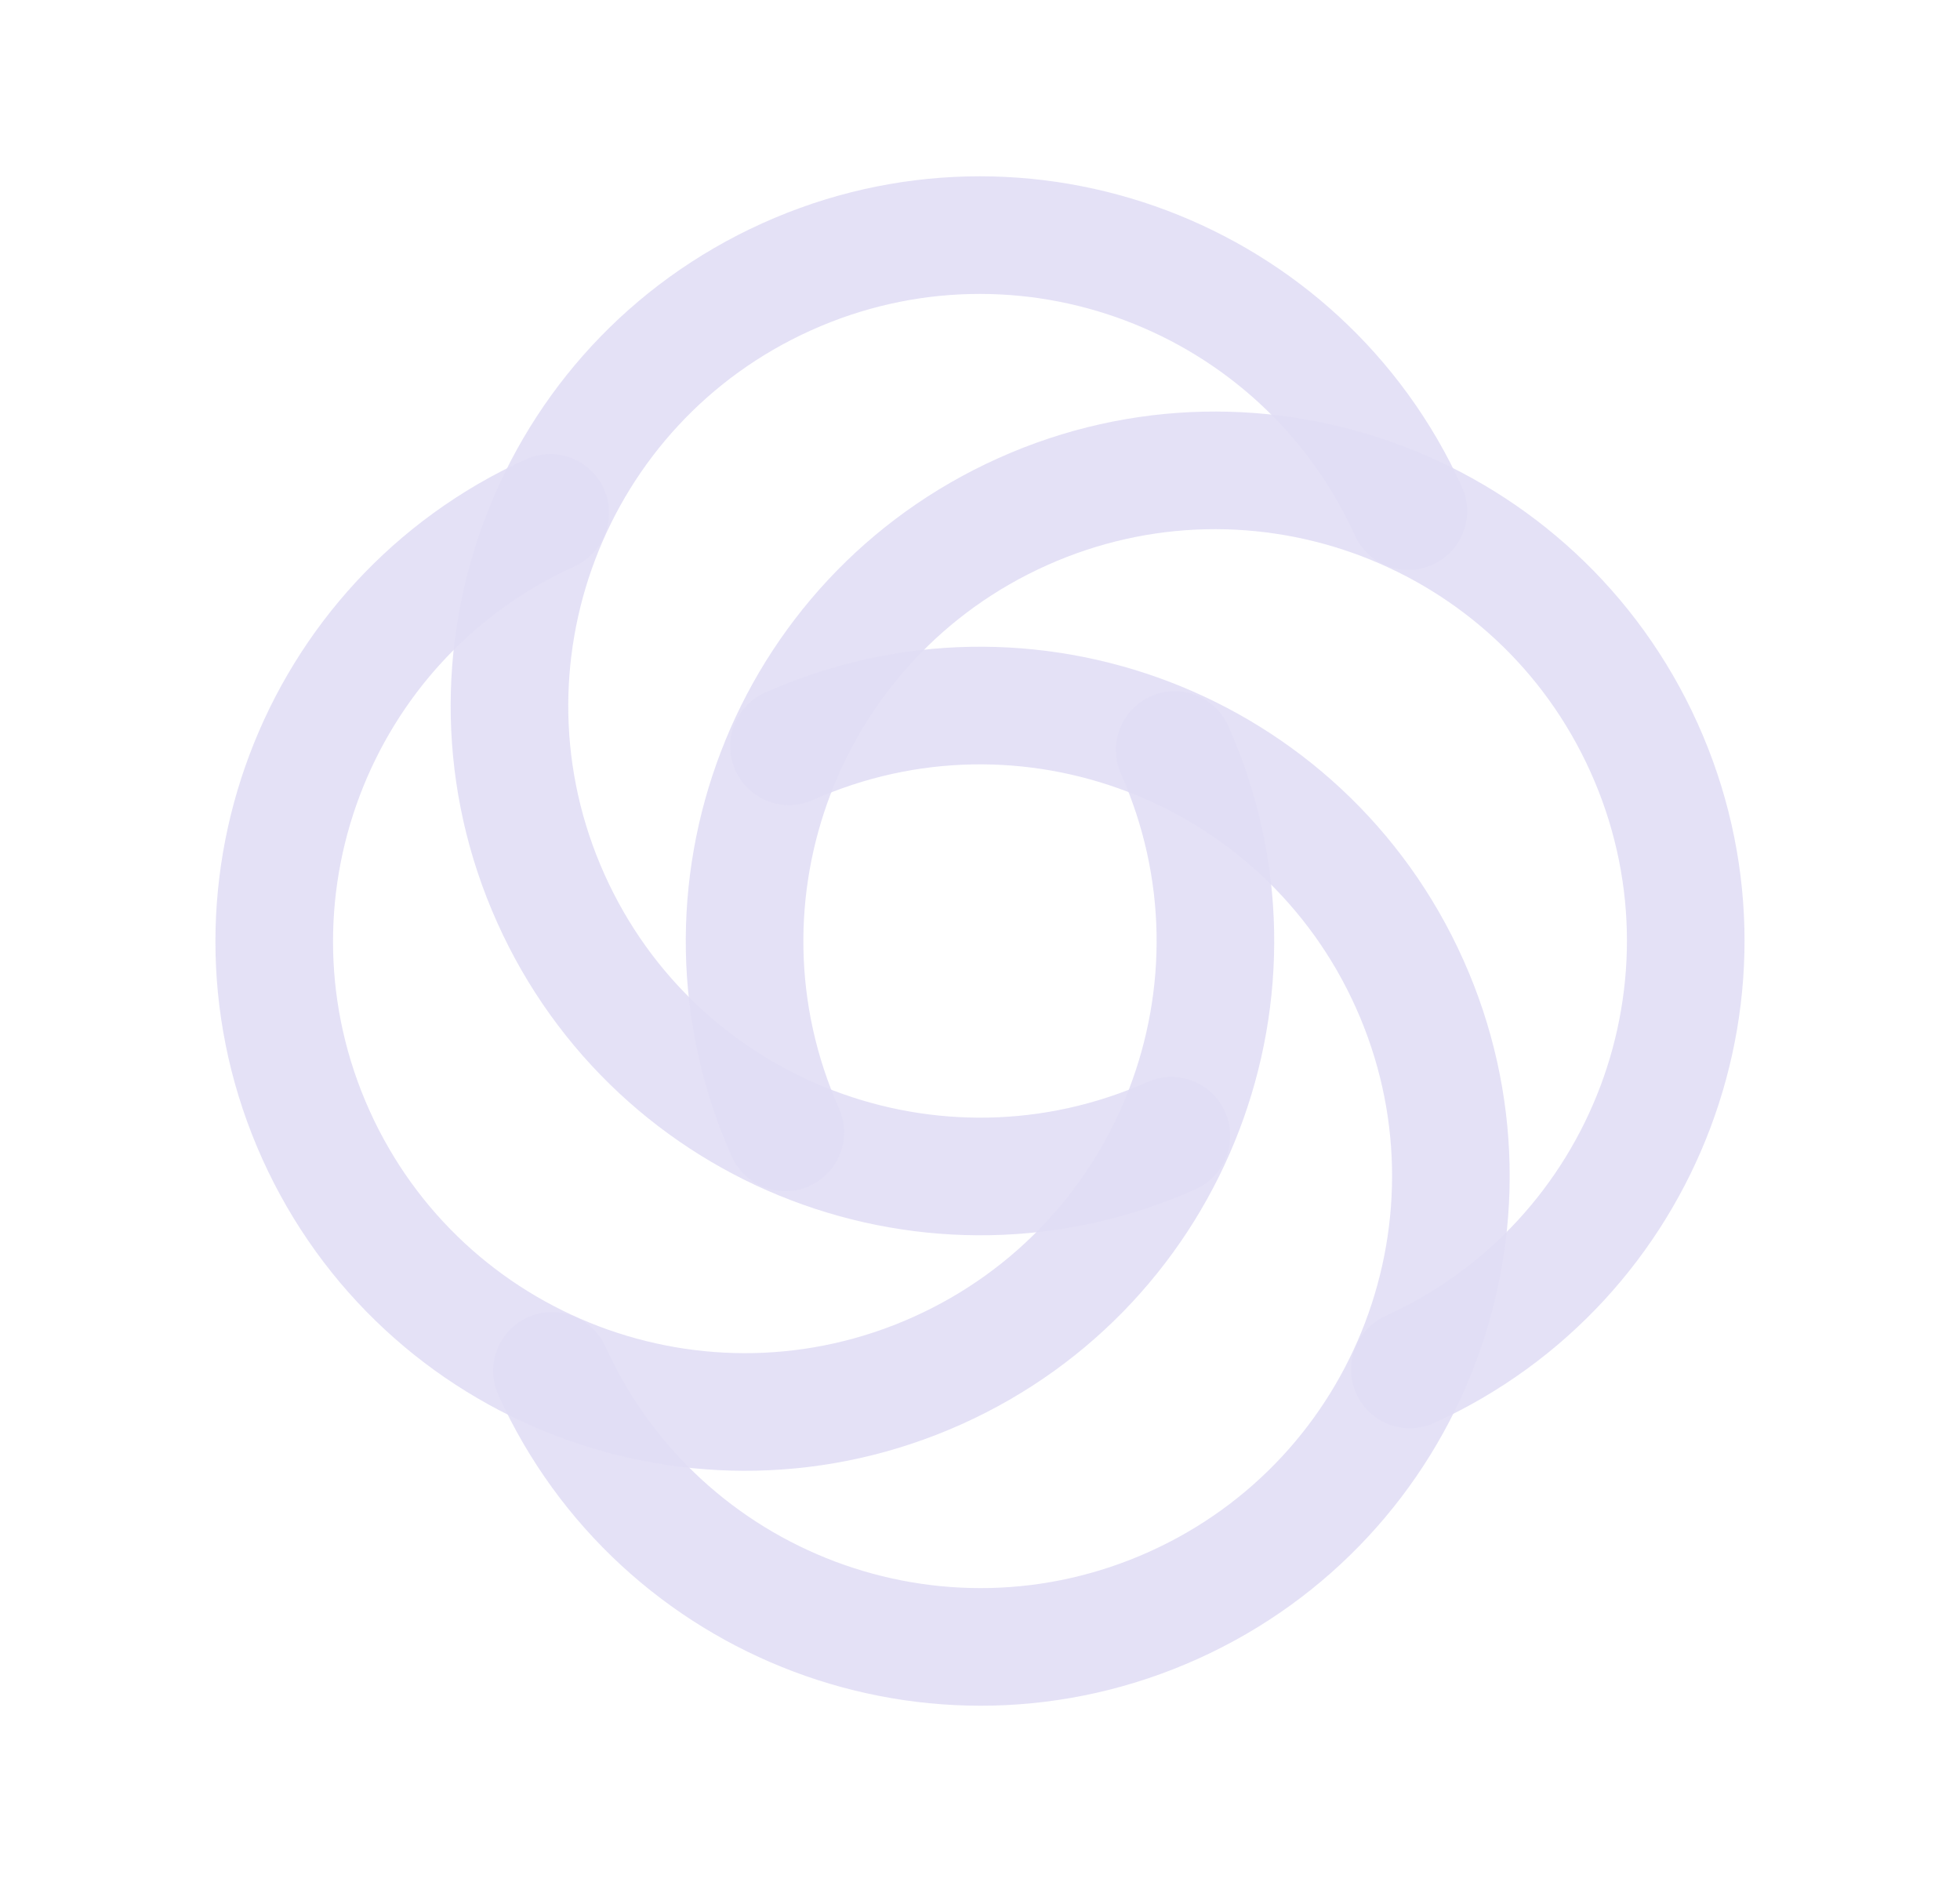 <svg width="25" height="24" viewBox="0 0 25 24" fill="none" xmlns="http://www.w3.org/2000/svg">
<path d="M17.964 6.518C16.595 3.506 13.047 2.17 10.032 3.531C7.017 4.892 5.671 8.436 7.025 11.455C8.378 14.474 11.919 15.828 14.941 14.483" stroke="#E1DEF5" stroke-opacity="0.9" stroke-width="1.5" stroke-linecap="round" stroke-linejoin="round"/>
<path d="M17.982 17.464C20.994 16.095 22.33 12.547 20.969 9.532C19.608 6.517 16.064 5.171 13.045 6.525C10.026 7.878 8.672 11.419 10.017 14.441" stroke="#E1DEF5" stroke-opacity="0.9" stroke-width="1.5" stroke-linecap="round" stroke-linejoin="round"/>
<path d="M7.04 17.482C8.408 20.494 11.956 21.83 14.972 20.47C17.987 19.109 19.333 15.565 17.98 12.546C16.627 9.527 13.086 8.172 10.064 9.517" stroke="#E1DEF5" stroke-opacity="0.9" stroke-width="1.5" stroke-linecap="round" stroke-linejoin="round"/>
<path d="M7.018 6.54C4.006 7.908 2.67 11.456 4.03 14.472C5.391 17.487 8.935 18.833 11.954 17.48C14.973 16.127 16.328 12.586 14.983 9.564" stroke="#E1DEF5" stroke-opacity="0.9" stroke-width="1.5" stroke-linecap="round" stroke-linejoin="round"/>
</svg>
